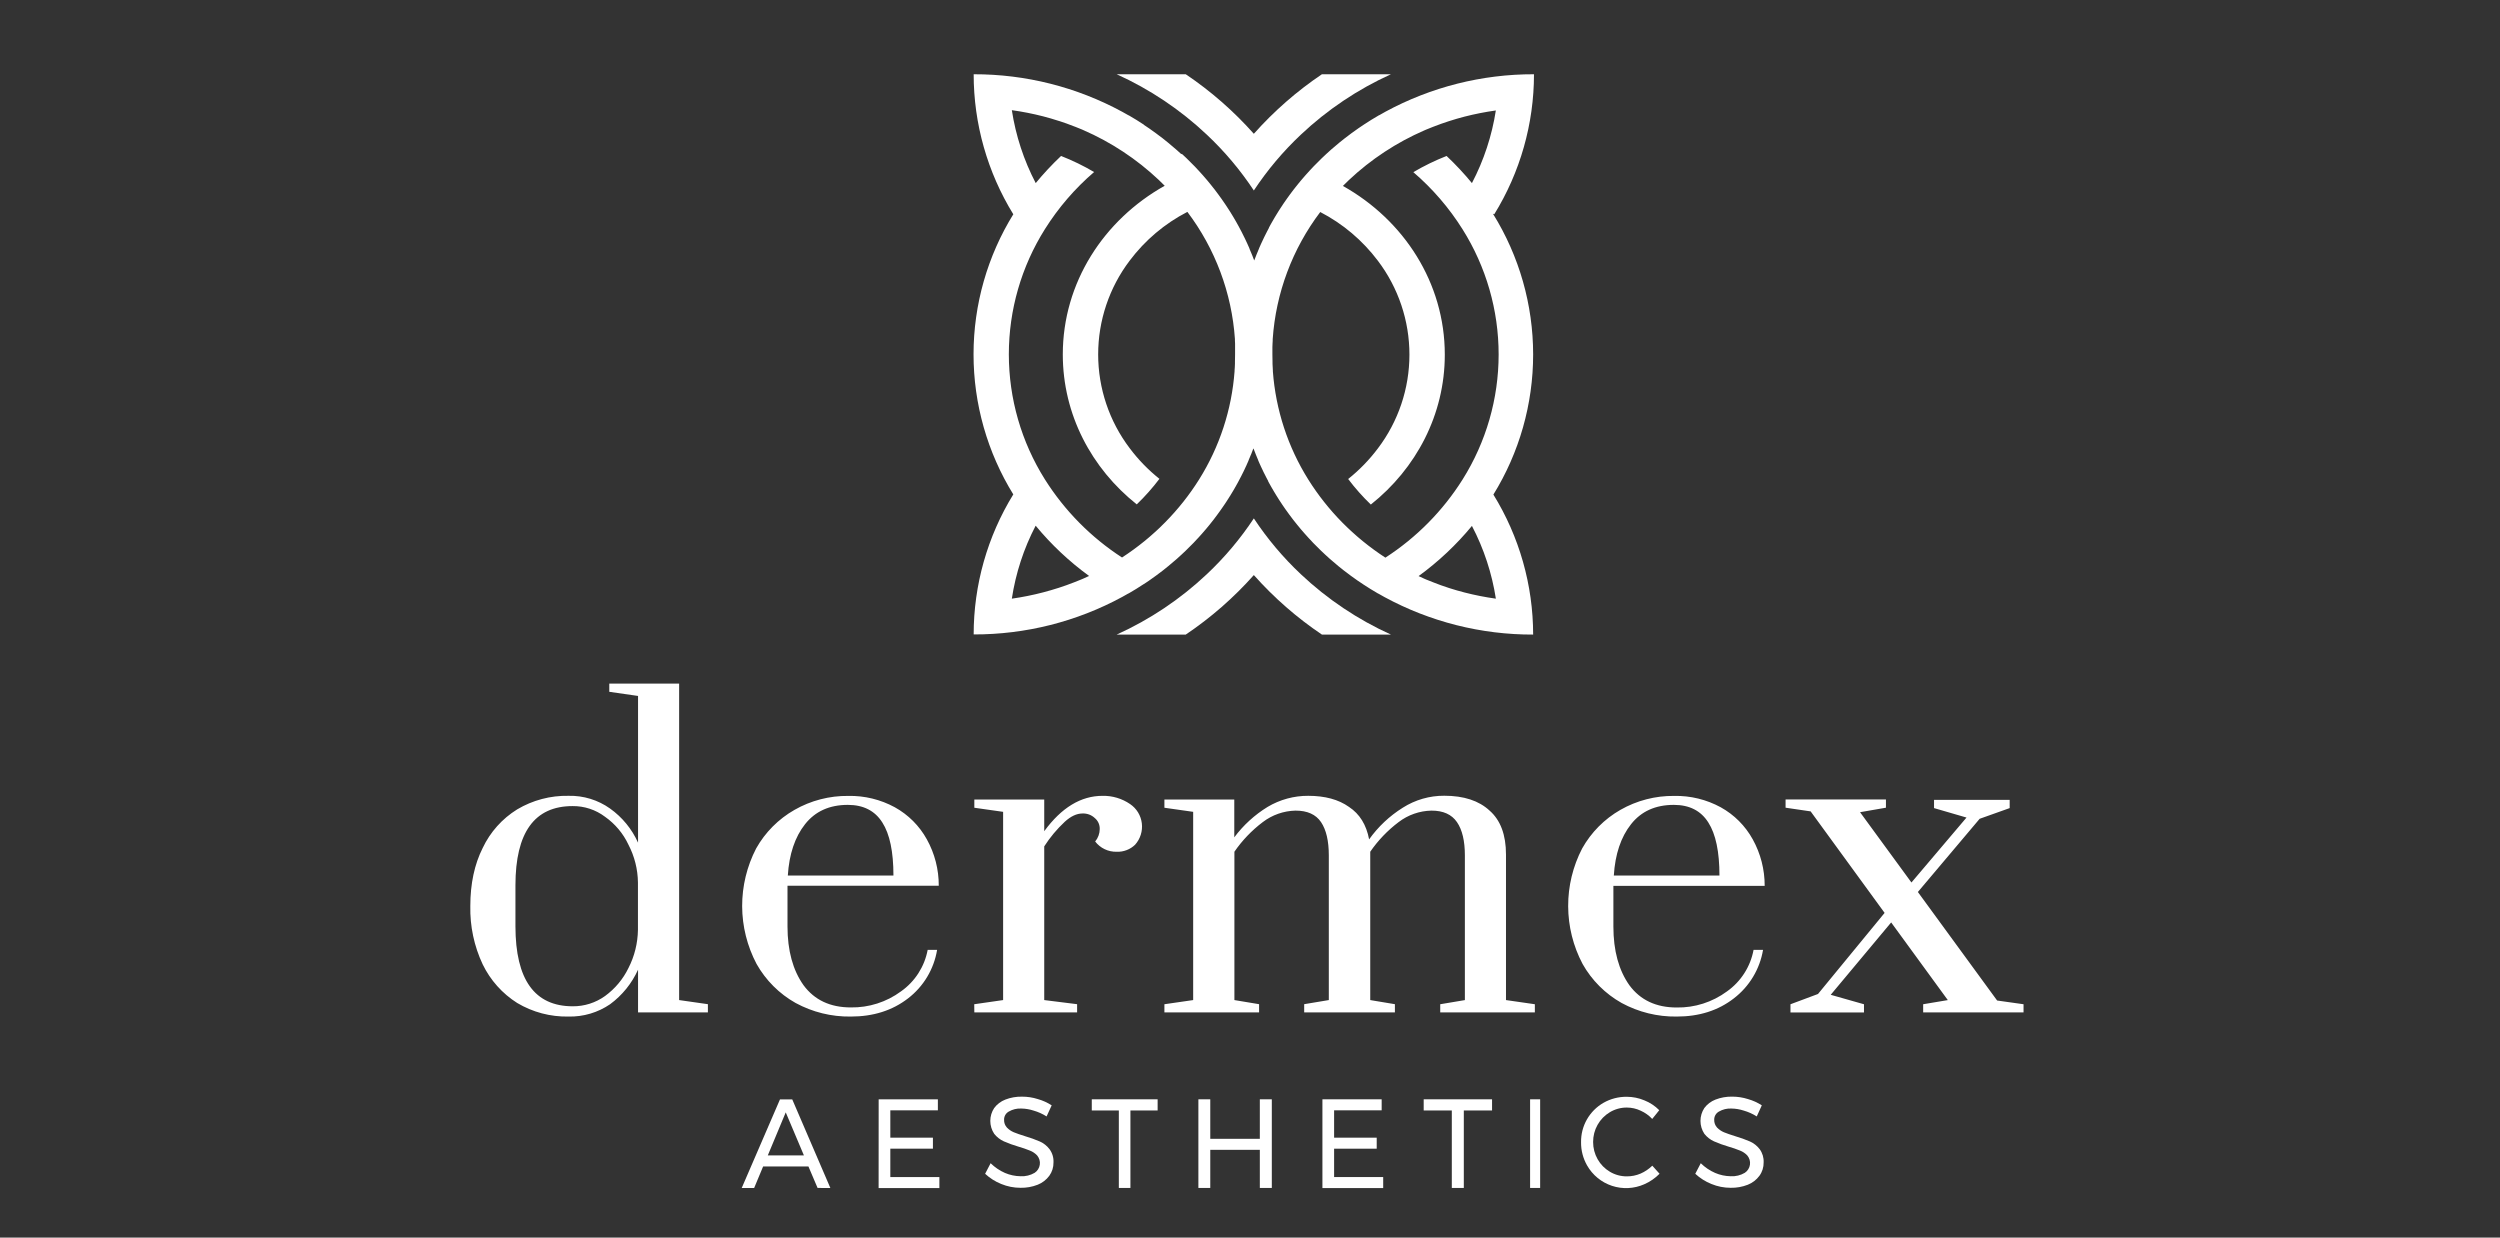 <?xml version="1.0" encoding="UTF-8"?>
<svg xmlns="http://www.w3.org/2000/svg" width="101" height="50" viewBox="0 0 101 50" fill="none">
  <rect x="0" y="0" width="101" height="50" fill="#333333" stroke="none"/>
  <path d="M50.655 20.943C50.111 21.766 49.473 22.523 48.754 23.199C47.684 24.207 46.454 25.031 45.114 25.637H47.905C48.919 24.954 49.843 24.147 50.655 23.233C51.467 24.147 52.391 24.954 53.405 25.637H56.194C54.855 25.031 53.625 24.207 52.555 23.199C51.836 22.523 51.199 21.766 50.655 20.943Z" fill="white"></path>
  <path d="M60.355 8.641C60.359 8.647 60.363 8.653 60.367 8.659C61.417 6.958 61.973 4.999 61.973 3C59.877 2.994 57.813 3.515 55.97 4.514C55.887 4.56 55.804 4.607 55.721 4.655H55.713C55.504 4.775 55.3 4.902 55.1 5.034L55.091 5.04L54.904 5.166L54.89 5.175C54.697 5.309 54.507 5.448 54.323 5.592L54.301 5.609C54.245 5.653 54.194 5.698 54.134 5.743L54.12 5.753C54 5.852 53.881 5.953 53.764 6.055L53.747 6.071C53.696 6.116 53.646 6.162 53.596 6.208L53.569 6.233C53.517 6.282 53.462 6.33 53.414 6.379L53.405 6.387C53.298 6.494 53.191 6.601 53.085 6.707L53.057 6.736C53.013 6.782 52.971 6.827 52.928 6.874L52.915 6.887L52.897 6.908C52.848 6.96 52.8 7.015 52.753 7.067L52.744 7.077C52.697 7.131 52.648 7.187 52.6 7.243L52.591 7.254L52.556 7.295L52.459 7.413L52.434 7.444L52.406 7.479L52.313 7.595L52.288 7.628L52.263 7.659L52.127 7.839L52.092 7.887L52.024 7.982L51.994 8.022L51.986 8.035L51.956 8.077L51.896 8.163L51.863 8.211C51.851 8.23 51.838 8.248 51.825 8.267L51.812 8.289C51.794 8.313 51.777 8.339 51.761 8.365C51.755 8.374 51.748 8.384 51.741 8.395L51.7 8.459L51.667 8.509L51.622 8.582L51.606 8.608L51.567 8.671C51.56 8.683 51.552 8.694 51.546 8.706L51.508 8.768C51.498 8.785 51.488 8.803 51.477 8.821C51.467 8.84 51.444 8.877 51.428 8.906C51.421 8.916 51.416 8.928 51.409 8.939C51.404 8.946 51.4 8.954 51.395 8.962L51.365 9.015L51.314 9.106L51.286 9.159L51.266 9.195C51.267 9.198 51.267 9.201 51.266 9.205L51.197 9.337C51.197 9.345 51.188 9.354 51.183 9.363C51.178 9.371 51.17 9.387 51.165 9.4C51.16 9.413 51.148 9.432 51.14 9.449L51.079 9.57L51.063 9.603L51.038 9.657C51.017 9.698 50.998 9.739 50.979 9.781C50.973 9.795 50.965 9.81 50.959 9.825L50.944 9.857C50.917 9.915 50.891 9.975 50.865 10.035V10.043L50.858 10.056C50.856 10.062 50.854 10.069 50.851 10.074C50.825 10.135 50.8 10.196 50.775 10.257L50.768 10.273L50.752 10.314C50.733 10.363 50.713 10.412 50.695 10.461C50.689 10.475 50.684 10.489 50.678 10.504C50.675 10.511 50.673 10.517 50.671 10.524C50.668 10.517 50.665 10.511 50.663 10.504C50.658 10.489 50.651 10.475 50.646 10.461C50.628 10.412 50.609 10.363 50.59 10.314C50.583 10.301 50.579 10.287 50.572 10.273L50.566 10.257C50.541 10.196 50.516 10.135 50.489 10.074C50.487 10.068 50.485 10.062 50.482 10.056L50.477 10.043V10.035C50.45 9.975 50.424 9.915 50.397 9.857L50.383 9.825C50.375 9.81 50.369 9.795 50.362 9.781C50.343 9.739 50.323 9.698 50.304 9.657L50.278 9.603C50.273 9.592 50.267 9.58 50.261 9.57C50.242 9.529 50.221 9.488 50.201 9.449L50.177 9.4L50.157 9.363C50.157 9.354 50.149 9.345 50.144 9.337C50.121 9.292 50.098 9.248 50.074 9.205C50.073 9.201 50.071 9.198 50.069 9.195L50.05 9.159L50.021 9.106L49.97 9.015L49.941 8.962C49.936 8.955 49.931 8.947 49.927 8.939L49.908 8.906C49.892 8.877 49.875 8.849 49.859 8.821L49.828 8.768L49.79 8.706C49.783 8.694 49.775 8.683 49.769 8.671L49.73 8.608C49.724 8.6 49.72 8.591 49.715 8.582L49.668 8.509L49.636 8.459L49.594 8.395L49.575 8.365C49.558 8.339 49.542 8.313 49.525 8.289L49.51 8.267L49.472 8.211L49.439 8.163L49.379 8.077L49.351 8.035L49.341 8.022L49.312 7.982C49.29 7.95 49.266 7.918 49.243 7.887L49.208 7.839C49.163 7.779 49.119 7.719 49.073 7.659C49.065 7.649 49.056 7.639 49.049 7.628C49.041 7.618 49.031 7.606 49.022 7.595C48.992 7.556 48.961 7.517 48.93 7.479L48.902 7.444L48.877 7.413L48.78 7.295L48.745 7.254L48.735 7.243C48.688 7.187 48.64 7.131 48.592 7.077L48.583 7.067L48.439 6.908L48.42 6.887L48.407 6.874C48.365 6.827 48.322 6.782 48.279 6.736L48.25 6.707C48.144 6.601 48.037 6.494 47.93 6.387L47.921 6.379L47.766 6.233L47.708 6.212C47.659 6.166 47.608 6.12 47.558 6.076L47.54 6.06C47.424 5.957 47.305 5.857 47.184 5.758L47.17 5.747L47.004 5.614L46.983 5.596C46.798 5.454 46.608 5.315 46.414 5.179L46.401 5.171L46.214 5.045V5.038C46.015 4.906 45.81 4.78 45.602 4.66H45.594C45.511 4.611 45.428 4.565 45.343 4.519C43.5 3.517 41.434 2.995 39.336 3C39.336 4.997 39.89 6.955 40.937 8.656L40.949 8.638C39.892 10.341 39.332 12.306 39.331 14.31C39.33 16.315 39.889 18.28 40.943 19.984L40.937 19.974C39.89 21.675 39.336 23.633 39.336 25.631C41.432 25.636 43.496 25.116 45.338 24.116C45.423 24.07 45.506 24.023 45.588 23.975H45.596C45.804 23.855 46.009 23.729 46.209 23.596H46.214L46.401 23.471L46.414 23.462C46.608 23.328 46.797 23.189 46.983 23.045L47.004 23.028C47.059 22.984 47.116 22.939 47.17 22.894L47.184 22.884C47.304 22.784 47.423 22.683 47.54 22.582L47.558 22.566C47.608 22.521 47.659 22.475 47.708 22.429L47.736 22.404L47.891 22.258L47.9 22.25C48.011 22.144 48.117 22.037 48.221 21.93L48.249 21.9C48.292 21.854 48.335 21.809 48.377 21.762L48.39 21.749L48.409 21.729L48.553 21.569L48.562 21.559C48.61 21.505 48.658 21.453 48.705 21.393L48.716 21.382L48.75 21.34L48.847 21.223L48.873 21.192L48.9 21.157C48.931 21.119 48.962 21.08 48.992 21.041C49.001 21.03 49.01 21.019 49.019 21.008L49.042 20.977C49.087 20.918 49.132 20.858 49.176 20.798L49.211 20.75C49.234 20.719 49.258 20.687 49.28 20.655L49.309 20.614L49.318 20.602L49.347 20.56L49.407 20.474L49.44 20.426L49.478 20.37C49.483 20.363 49.488 20.355 49.493 20.348C49.51 20.323 49.527 20.298 49.543 20.272L49.562 20.243L49.603 20.178L49.636 20.127C49.652 20.104 49.666 20.079 49.681 20.055C49.688 20.046 49.693 20.038 49.699 20.029C49.704 20.02 49.724 19.987 49.736 19.966L49.758 19.931C49.771 19.91 49.783 19.889 49.795 19.869L49.827 19.816L49.876 19.732L49.895 19.698C49.895 19.69 49.904 19.682 49.909 19.675L49.938 19.622L49.989 19.531L50.018 19.478L50.037 19.442C50.039 19.439 50.041 19.436 50.042 19.432C50.066 19.389 50.089 19.345 50.111 19.301L50.125 19.274L50.145 19.237L50.169 19.188L50.229 19.069C50.235 19.057 50.241 19.045 50.246 19.034L50.272 18.98C50.291 18.939 50.311 18.898 50.329 18.857L50.351 18.812C50.351 18.802 50.36 18.791 50.364 18.781C50.391 18.722 50.418 18.663 50.443 18.603V18.594L50.449 18.581C50.452 18.575 50.454 18.569 50.456 18.563C50.483 18.502 50.507 18.441 50.533 18.38C50.536 18.375 50.538 18.369 50.541 18.363C50.547 18.349 50.551 18.335 50.558 18.321C50.577 18.273 50.596 18.224 50.614 18.175L50.631 18.133C50.633 18.126 50.636 18.119 50.639 18.112C50.639 18.119 50.639 18.125 50.646 18.133C50.654 18.14 50.657 18.161 50.663 18.175C50.681 18.224 50.701 18.273 50.72 18.321L50.736 18.363C50.739 18.369 50.741 18.374 50.743 18.38C50.768 18.441 50.793 18.502 50.819 18.563C50.822 18.569 50.825 18.575 50.827 18.581L50.832 18.594C50.832 18.597 50.832 18.6 50.832 18.603L50.911 18.781C50.916 18.791 50.92 18.802 50.926 18.812L50.946 18.857C50.965 18.898 50.984 18.939 51.005 18.98L51.03 19.034L51.046 19.069L51.107 19.188C51.115 19.205 51.123 19.221 51.132 19.237C51.14 19.253 51.144 19.262 51.15 19.274C51.155 19.283 51.16 19.292 51.164 19.301L51.233 19.432C51.233 19.436 51.233 19.439 51.233 19.442L51.252 19.478L51.281 19.531L51.332 19.622L51.362 19.675L51.375 19.698L51.395 19.732C51.411 19.76 51.427 19.788 51.444 19.816C51.462 19.843 51.465 19.852 51.475 19.869L51.513 19.931C51.519 19.942 51.527 19.954 51.534 19.966L51.572 20.029L51.589 20.055L51.634 20.127L51.666 20.178L51.708 20.243L51.728 20.272C51.744 20.298 51.761 20.323 51.778 20.348L51.792 20.37C51.805 20.389 51.818 20.407 51.83 20.426L51.863 20.474L51.922 20.56L51.952 20.602L51.961 20.614L51.991 20.655L52.059 20.75L52.094 20.798L52.229 20.977C52.237 20.987 52.245 20.998 52.253 21.008L52.279 21.041L52.372 21.157L52.4 21.192L52.425 21.223L52.522 21.34L52.556 21.382L52.566 21.393C52.614 21.449 52.661 21.505 52.71 21.559L52.719 21.569C52.766 21.622 52.814 21.676 52.863 21.729L52.881 21.749L52.894 21.762C52.936 21.809 52.979 21.854 53.023 21.9C53.033 21.909 53.042 21.919 53.05 21.93C53.157 22.04 53.264 22.147 53.371 22.25L53.38 22.258C53.43 22.307 53.487 22.355 53.535 22.404L53.562 22.429C53.612 22.475 53.662 22.521 53.713 22.566L53.73 22.582C53.846 22.684 53.965 22.785 54.086 22.884L54.099 22.894C54.155 22.939 54.206 22.984 54.267 23.028L54.288 23.045C54.473 23.189 54.663 23.328 54.856 23.462L54.87 23.471L55.057 23.596L55.066 23.603C55.266 23.735 55.471 23.861 55.679 23.982H55.686L55.936 24.123C57.779 25.122 59.843 25.643 61.939 25.637C61.938 23.639 61.382 21.681 60.333 19.981L60.327 19.991C61.382 18.286 61.94 16.321 61.939 14.317C61.938 12.312 61.378 10.348 60.321 8.644L60.355 8.641ZM59.466 7.397L59.487 7.422C59.163 7.026 58.814 6.652 58.442 6.301C57.978 6.483 57.529 6.702 57.099 6.955C57.874 7.62 58.544 8.398 59.087 9.263C60.039 10.777 60.545 12.53 60.545 14.319C60.545 16.107 60.039 17.859 59.087 19.374C58.29 20.64 57.226 21.716 55.97 22.529C55.656 22.325 55.353 22.104 55.062 21.867C55.005 21.82 54.948 21.772 54.891 21.724L54.82 21.663C54.772 21.621 54.723 21.578 54.676 21.535C54.645 21.508 54.615 21.48 54.585 21.453L54.442 21.319L54.419 21.297C54.359 21.239 54.3 21.181 54.242 21.123L54.225 21.106C53.708 20.581 53.249 20.001 52.857 19.377C52.03 18.057 51.538 16.555 51.424 15.002C51.424 14.991 51.424 14.98 51.424 14.97C51.418 14.88 51.413 14.79 51.41 14.7V14.63C51.41 14.523 51.405 14.427 51.405 14.325C51.405 14.251 51.405 14.177 51.405 14.103C51.405 14.073 51.405 14.043 51.405 14.014C51.405 13.986 51.405 13.931 51.41 13.889L51.417 13.768C51.417 13.745 51.417 13.723 51.417 13.702C51.544 11.84 52.212 10.055 53.338 8.566C54.253 9.04 55.049 9.714 55.668 10.537C56.494 11.628 56.941 12.958 56.941 14.326C56.941 15.694 56.494 17.024 55.668 18.114C55.322 18.576 54.917 18.992 54.466 19.352C54.744 19.72 55.05 20.065 55.382 20.384C57.209 18.932 58.37 16.756 58.37 14.327C58.37 11.428 56.718 8.893 54.253 7.512C54.332 7.432 54.412 7.354 54.494 7.276C55.387 6.435 56.419 5.756 57.543 5.268L57.612 5.238C57.7 5.201 57.789 5.163 57.878 5.131L57.909 5.119C57.997 5.084 58.087 5.051 58.176 5.019L58.215 5.004C58.311 4.97 58.407 4.938 58.504 4.906L58.541 4.894C58.748 4.827 58.957 4.766 59.167 4.712C59.584 4.605 60.006 4.522 60.432 4.463C60.273 5.487 59.947 6.478 59.466 7.397ZM42.867 6.301C42.495 6.652 42.146 7.027 41.822 7.422L41.843 7.397C41.362 6.475 41.036 5.48 40.878 4.451C41.304 4.51 41.726 4.593 42.142 4.7C42.355 4.755 42.564 4.816 42.768 4.883L42.807 4.894C42.903 4.926 43 4.958 43.095 4.992L43.134 5.007C43.224 5.039 43.313 5.072 43.401 5.108L43.432 5.119C43.521 5.155 43.61 5.192 43.698 5.226L43.766 5.256C44.891 5.746 45.922 6.427 46.814 7.269C46.896 7.347 46.976 7.425 47.054 7.505C44.59 8.886 42.937 11.42 42.937 14.319C42.937 16.75 44.098 18.924 45.925 20.377C46.257 20.057 46.563 19.712 46.841 19.345C46.389 18.985 45.985 18.569 45.639 18.107C44.813 17.017 44.366 15.686 44.366 14.319C44.366 12.951 44.813 11.62 45.639 10.53C46.258 9.706 47.054 9.033 47.97 8.56C49.095 10.049 49.763 11.833 49.891 13.695C49.891 13.717 49.891 13.739 49.891 13.761L49.897 13.883C49.897 13.925 49.897 13.966 49.897 14.008V14.097C49.897 14.17 49.897 14.245 49.897 14.319C49.897 14.425 49.897 14.522 49.892 14.624C49.892 14.647 49.892 14.671 49.892 14.694C49.892 14.784 49.883 14.873 49.877 14.964C49.877 14.974 49.877 14.984 49.877 14.995C49.763 16.549 49.271 18.051 48.444 19.37C48.052 19.995 47.593 20.574 47.075 21.099L47.058 21.116L46.881 21.29L46.859 21.313L46.716 21.446L46.625 21.528C46.577 21.572 46.529 21.614 46.481 21.656L46.41 21.717C46.353 21.765 46.296 21.813 46.239 21.86C45.948 22.097 45.644 22.318 45.33 22.523C44.075 21.71 43.012 20.633 42.214 19.368C41.262 17.854 40.757 16.102 40.757 14.313C40.757 12.524 41.262 10.772 42.214 9.258C42.757 8.393 43.427 7.615 44.202 6.95C43.775 6.699 43.329 6.482 42.867 6.301ZM41.843 21.241C42.474 22.005 43.198 22.686 43.999 23.269C43.921 23.305 43.843 23.339 43.764 23.376L43.696 23.405C43.608 23.443 43.52 23.48 43.43 23.512L43.399 23.524C43.31 23.559 43.222 23.592 43.132 23.624L43.093 23.639C42.998 23.673 42.901 23.705 42.805 23.737L42.766 23.75C42.56 23.816 42.351 23.877 42.141 23.932C41.725 24.041 41.304 24.125 40.878 24.186C41.034 23.158 41.359 22.163 41.839 21.241H41.843ZM60.433 24.186C60.007 24.127 59.585 24.044 59.169 23.937C58.955 23.883 58.749 23.822 58.542 23.756L58.505 23.743C58.408 23.711 58.312 23.679 58.216 23.645L58.176 23.63C58.088 23.598 57.999 23.564 57.91 23.529L57.88 23.517C57.79 23.482 57.701 23.445 57.613 23.411L57.544 23.381C57.467 23.347 57.389 23.313 57.311 23.274C58.112 22.692 58.836 22.01 59.466 21.247C59.948 22.167 60.274 23.16 60.433 24.186Z" fill="white"></path>
  <path d="M50.655 7.696C51.199 6.873 51.836 6.116 52.555 5.44C53.625 4.431 54.855 3.607 56.194 3L53.405 3C52.391 3.683 51.467 4.491 50.655 5.405C49.843 4.491 48.919 3.683 47.905 3L45.114 3C46.454 3.606 47.684 4.43 48.754 5.439C49.473 6.115 50.111 6.872 50.655 7.696Z" fill="white"></path>
  <path d="M22.97 41.069C22.241 41.084 21.521 40.894 20.894 40.52C20.293 40.14 19.81 39.599 19.5 38.959C19.154 38.222 18.983 37.415 19.001 36.602C19.001 35.705 19.167 34.924 19.5 34.26C19.804 33.616 20.288 33.074 20.894 32.699C21.521 32.326 22.241 32.136 22.97 32.151C23.57 32.137 24.159 32.318 24.648 32.666C25.14 33.017 25.529 33.492 25.777 34.044V28.116L24.615 27.949V27.617H27.437V40.403L28.599 40.569V40.901H25.777V39.176C25.526 39.73 25.138 40.21 24.648 40.571C24.154 40.908 23.568 41.082 22.97 41.069ZM23.137 40.654C23.605 40.658 24.063 40.513 24.444 40.239C24.847 39.945 25.172 39.557 25.39 39.108C25.635 38.63 25.765 38.102 25.773 37.564V35.655C25.767 35.123 25.636 34.599 25.39 34.127C25.178 33.675 24.852 33.286 24.444 32.998C24.066 32.713 23.605 32.561 23.132 32.566C21.593 32.566 20.824 33.633 20.824 35.767V37.428C20.827 39.578 21.598 40.653 23.137 40.654ZM34.369 41.069C33.592 41.08 32.825 40.891 32.142 40.52C31.482 40.149 30.937 39.603 30.565 38.943C30.186 38.224 29.986 37.424 29.983 36.612C29.981 35.799 30.175 34.998 30.549 34.276C30.914 33.626 31.45 33.088 32.098 32.719C32.759 32.341 33.51 32.146 34.273 32.155C34.927 32.142 35.574 32.3 36.15 32.613C36.694 32.914 37.143 33.363 37.444 33.908C37.763 34.482 37.929 35.128 37.926 35.784H31.815V37.429C31.815 38.403 32.031 39.194 32.463 39.803C32.905 40.401 33.542 40.7 34.373 40.7C35.101 40.712 35.814 40.484 36.4 40.052C36.964 39.655 37.351 39.053 37.478 38.375H37.859C37.73 39.154 37.311 39.854 36.685 40.335C36.051 40.825 35.279 41.07 34.369 41.069ZM36.095 35.372C36.095 34.41 35.946 33.696 35.647 33.23C35.348 32.755 34.883 32.517 34.252 32.517C33.511 32.517 32.935 32.777 32.525 33.297C32.114 33.817 31.882 34.509 31.828 35.372H36.095ZM39.359 40.571L40.526 40.403V32.798L39.363 32.633V32.3H42.187V33.581C42.884 32.627 43.67 32.151 44.545 32.152C44.941 32.144 45.33 32.261 45.657 32.485C45.787 32.573 45.896 32.688 45.978 32.822C46.059 32.956 46.111 33.105 46.13 33.261C46.149 33.417 46.134 33.575 46.087 33.724C46.04 33.874 45.962 34.011 45.857 34.128C45.758 34.223 45.641 34.298 45.512 34.346C45.384 34.395 45.247 34.417 45.11 34.411C44.943 34.415 44.778 34.379 44.628 34.307C44.477 34.235 44.346 34.128 44.245 33.996C44.362 33.856 44.427 33.68 44.429 33.497C44.432 33.412 44.416 33.328 44.382 33.25C44.347 33.172 44.295 33.103 44.229 33.049C44.163 32.986 44.084 32.938 43.999 32.906C43.913 32.875 43.822 32.861 43.731 32.865C43.498 32.865 43.26 32.977 43.017 33.199C42.7 33.495 42.421 33.829 42.187 34.194V40.403L43.515 40.569V40.901H39.363L39.359 40.571ZM47.042 40.571L48.204 40.403V32.798L47.042 32.633V32.3H49.865V33.828C50.232 33.337 50.688 32.92 51.211 32.599C51.708 32.303 52.276 32.148 52.854 32.151C53.53 32.151 54.078 32.3 54.499 32.599C54.93 32.883 55.201 33.321 55.312 33.911C55.677 33.399 56.14 32.964 56.673 32.631C57.175 32.312 57.757 32.144 58.351 32.148C59.138 32.148 59.747 32.348 60.178 32.747C60.621 33.135 60.842 33.727 60.842 34.524V40.403L62.008 40.571V40.902H58.185V40.571L59.181 40.404V34.559C59.181 33.972 59.075 33.524 58.861 33.213C58.648 32.903 58.305 32.748 57.833 32.749C57.351 32.758 56.886 32.921 56.504 33.213C56.06 33.548 55.673 33.952 55.358 34.41V40.403L56.354 40.569V40.901H52.689V40.569L53.684 40.403V34.559C53.684 33.972 53.579 33.524 53.37 33.213C53.16 32.903 52.816 32.748 52.34 32.749C51.861 32.759 51.397 32.922 51.016 33.213C50.572 33.548 50.185 33.952 49.87 34.41V40.403L50.867 40.569V40.901H47.042V40.571ZM67.739 41.069C66.962 41.08 66.196 40.891 65.513 40.52C64.853 40.149 64.307 39.603 63.936 38.943C63.556 38.224 63.357 37.424 63.354 36.612C63.351 35.799 63.545 34.998 63.92 34.276C64.284 33.627 64.817 33.089 65.464 32.719C66.126 32.341 66.876 32.146 67.639 32.155C68.293 32.142 68.94 32.3 69.516 32.613C70.061 32.914 70.509 33.363 70.81 33.908C71.129 34.483 71.295 35.13 71.293 35.788H65.181V37.432C65.181 38.406 65.397 39.197 65.829 39.806C66.271 40.404 66.908 40.703 67.739 40.703C68.468 40.715 69.18 40.487 69.767 40.055C70.331 39.657 70.718 39.054 70.844 38.375H71.227C71.096 39.154 70.674 39.854 70.047 40.335C69.416 40.825 68.646 41.07 67.739 41.069ZM69.466 35.372C69.466 34.41 69.316 33.696 69.017 33.23C68.719 32.755 68.254 32.517 67.623 32.517C66.881 32.517 66.305 32.777 65.895 33.297C65.484 33.817 65.252 34.509 65.198 35.372H69.466ZM80.684 40.421L81.751 40.571V40.902H77.696V40.571L78.692 40.404L76.403 37.266L73.961 40.19L75.305 40.572V40.904H72.335V40.572L73.447 40.157L76.138 36.881L73.15 32.78L72.137 32.631V32.298H76.192V32.631L75.146 32.813L77.222 35.653L79.447 33.029L78.135 32.647V32.315H81.191V32.647L79.978 33.079L77.482 36.037L80.684 40.421Z" fill="white"></path>
  <path d="M33.03 47.993L32.661 47.126H30.83L30.467 47.996H29.965L31.511 44.416H32.007L33.547 47.996L33.03 47.993ZM31.019 46.678H32.478L31.744 44.94L31.019 46.678Z" fill="white"></path>
  <path d="M35.498 44.412H37.89V44.857H35.969V45.962H37.69V46.407H35.969V47.553H37.951V47.998H35.496L35.498 44.412Z" fill="white"></path>
  <path d="M42.282 45.104C42.118 45 41.941 44.92 41.754 44.867C41.594 44.815 41.427 44.787 41.258 44.785C41.081 44.776 40.905 44.819 40.751 44.909C40.693 44.942 40.645 44.99 40.612 45.048C40.58 45.106 40.563 45.172 40.565 45.238C40.56 45.354 40.601 45.467 40.679 45.553C40.758 45.635 40.853 45.7 40.958 45.744C41.065 45.789 41.222 45.842 41.418 45.904C41.621 45.963 41.819 46.034 42.013 46.118C42.166 46.187 42.3 46.293 42.401 46.427C42.514 46.581 42.571 46.77 42.561 46.961C42.565 47.155 42.505 47.346 42.391 47.503C42.271 47.665 42.108 47.79 41.92 47.864C41.699 47.95 41.464 47.992 41.227 47.987C40.961 47.987 40.697 47.935 40.45 47.833C40.21 47.737 39.989 47.597 39.799 47.421L40.021 46.994C40.189 47.159 40.385 47.292 40.601 47.387C40.8 47.472 41.015 47.517 41.231 47.52C41.431 47.531 41.629 47.483 41.801 47.381C41.857 47.344 41.904 47.296 41.94 47.239C41.976 47.183 41.999 47.119 42.008 47.053C42.018 46.986 42.013 46.919 41.994 46.855C41.975 46.791 41.943 46.731 41.9 46.68C41.819 46.594 41.72 46.527 41.609 46.484C41.457 46.422 41.302 46.369 41.144 46.324C40.943 46.265 40.746 46.194 40.554 46.11C40.403 46.041 40.27 45.937 40.166 45.806C40.063 45.652 40.008 45.47 40.008 45.285C40.008 45.099 40.063 44.918 40.166 44.763C40.281 44.61 40.437 44.492 40.616 44.423C40.83 44.34 41.059 44.3 41.289 44.305C41.506 44.304 41.722 44.337 41.929 44.403C42.127 44.459 42.315 44.544 42.488 44.656L42.282 45.104Z" fill="white"></path>
  <path d="M44.108 44.412H46.768V44.863H45.669V47.993H45.201V44.863H44.108V44.412Z" fill="white"></path>
  <path d="M48.415 44.412H48.895V46.008H50.897V44.412H51.381V47.993H50.897V46.453H48.895V47.993H48.415V44.412Z" fill="white"></path>
  <path d="M53.426 44.412H55.819V44.857H53.898V45.962H55.619V46.407H53.898V47.553H55.881V47.998H53.426V44.412Z" fill="white"></path>
  <path d="M57.517 44.412H60.279V44.863H59.138V47.993H58.653V44.863H57.517V44.412Z" fill="white"></path>
  <path d="M61.816 44.412H62.222V47.993H61.816V44.412Z" fill="white"></path>
  <path d="M66.75 45.205C66.618 45.063 66.457 44.949 66.279 44.87C66.107 44.788 65.918 44.746 65.727 44.745C65.486 44.743 65.248 44.808 65.04 44.932C64.832 45.056 64.66 45.232 64.541 45.444C64.422 45.655 64.361 45.894 64.362 46.136C64.361 46.38 64.423 46.62 64.544 46.833C64.662 47.042 64.833 47.217 65.04 47.339C65.248 47.463 65.486 47.527 65.727 47.525C65.916 47.526 66.103 47.488 66.277 47.414C66.454 47.337 66.615 47.228 66.753 47.094L67.046 47.42C66.868 47.6 66.657 47.745 66.424 47.846C66.013 48.027 65.55 48.049 65.124 47.908C64.698 47.767 64.339 47.473 64.117 47.082C63.955 46.797 63.871 46.474 63.875 46.147C63.87 45.824 63.951 45.506 64.111 45.225C64.271 44.945 64.503 44.712 64.783 44.552C65.068 44.39 65.391 44.307 65.719 44.31C65.964 44.31 66.206 44.359 66.432 44.454C66.658 44.543 66.863 44.679 67.034 44.852L66.75 45.205Z" fill="white"></path>
  <path d="M70.973 45.104C70.809 45 70.631 44.92 70.444 44.867C70.284 44.815 70.117 44.787 69.948 44.785C69.771 44.776 69.594 44.819 69.441 44.909C69.383 44.942 69.335 44.99 69.302 45.048C69.269 45.106 69.253 45.172 69.254 45.238C69.25 45.354 69.291 45.467 69.369 45.553C69.448 45.635 69.543 45.7 69.648 45.744C69.755 45.789 69.912 45.842 70.108 45.904C70.311 45.963 70.509 46.034 70.703 46.118C70.856 46.187 70.989 46.293 71.091 46.427C71.204 46.581 71.26 46.77 71.251 46.961C71.255 47.155 71.195 47.346 71.08 47.503C70.961 47.665 70.797 47.79 70.61 47.864C70.389 47.95 70.154 47.992 69.917 47.987C69.651 47.987 69.387 47.935 69.141 47.833C68.9 47.737 68.679 47.597 68.489 47.421L68.711 46.994C68.879 47.159 69.075 47.292 69.291 47.386C69.49 47.472 69.705 47.517 69.922 47.52C70.122 47.531 70.32 47.483 70.491 47.381C70.547 47.344 70.594 47.296 70.63 47.239C70.666 47.183 70.689 47.119 70.698 47.053C70.707 46.986 70.703 46.919 70.684 46.855C70.665 46.791 70.633 46.731 70.59 46.68C70.509 46.594 70.409 46.527 70.299 46.484C70.147 46.422 69.992 46.369 69.834 46.324C69.633 46.265 69.436 46.194 69.244 46.11C69.092 46.041 68.96 45.937 68.856 45.806C68.754 45.652 68.699 45.47 68.699 45.285C68.699 45.099 68.754 44.918 68.856 44.763C68.971 44.61 69.127 44.492 69.306 44.423C69.52 44.34 69.749 44.3 69.979 44.304C70.196 44.304 70.412 44.337 70.619 44.403C70.817 44.459 71.005 44.544 71.177 44.656L70.973 45.104Z" fill="white"></path>
</svg>
